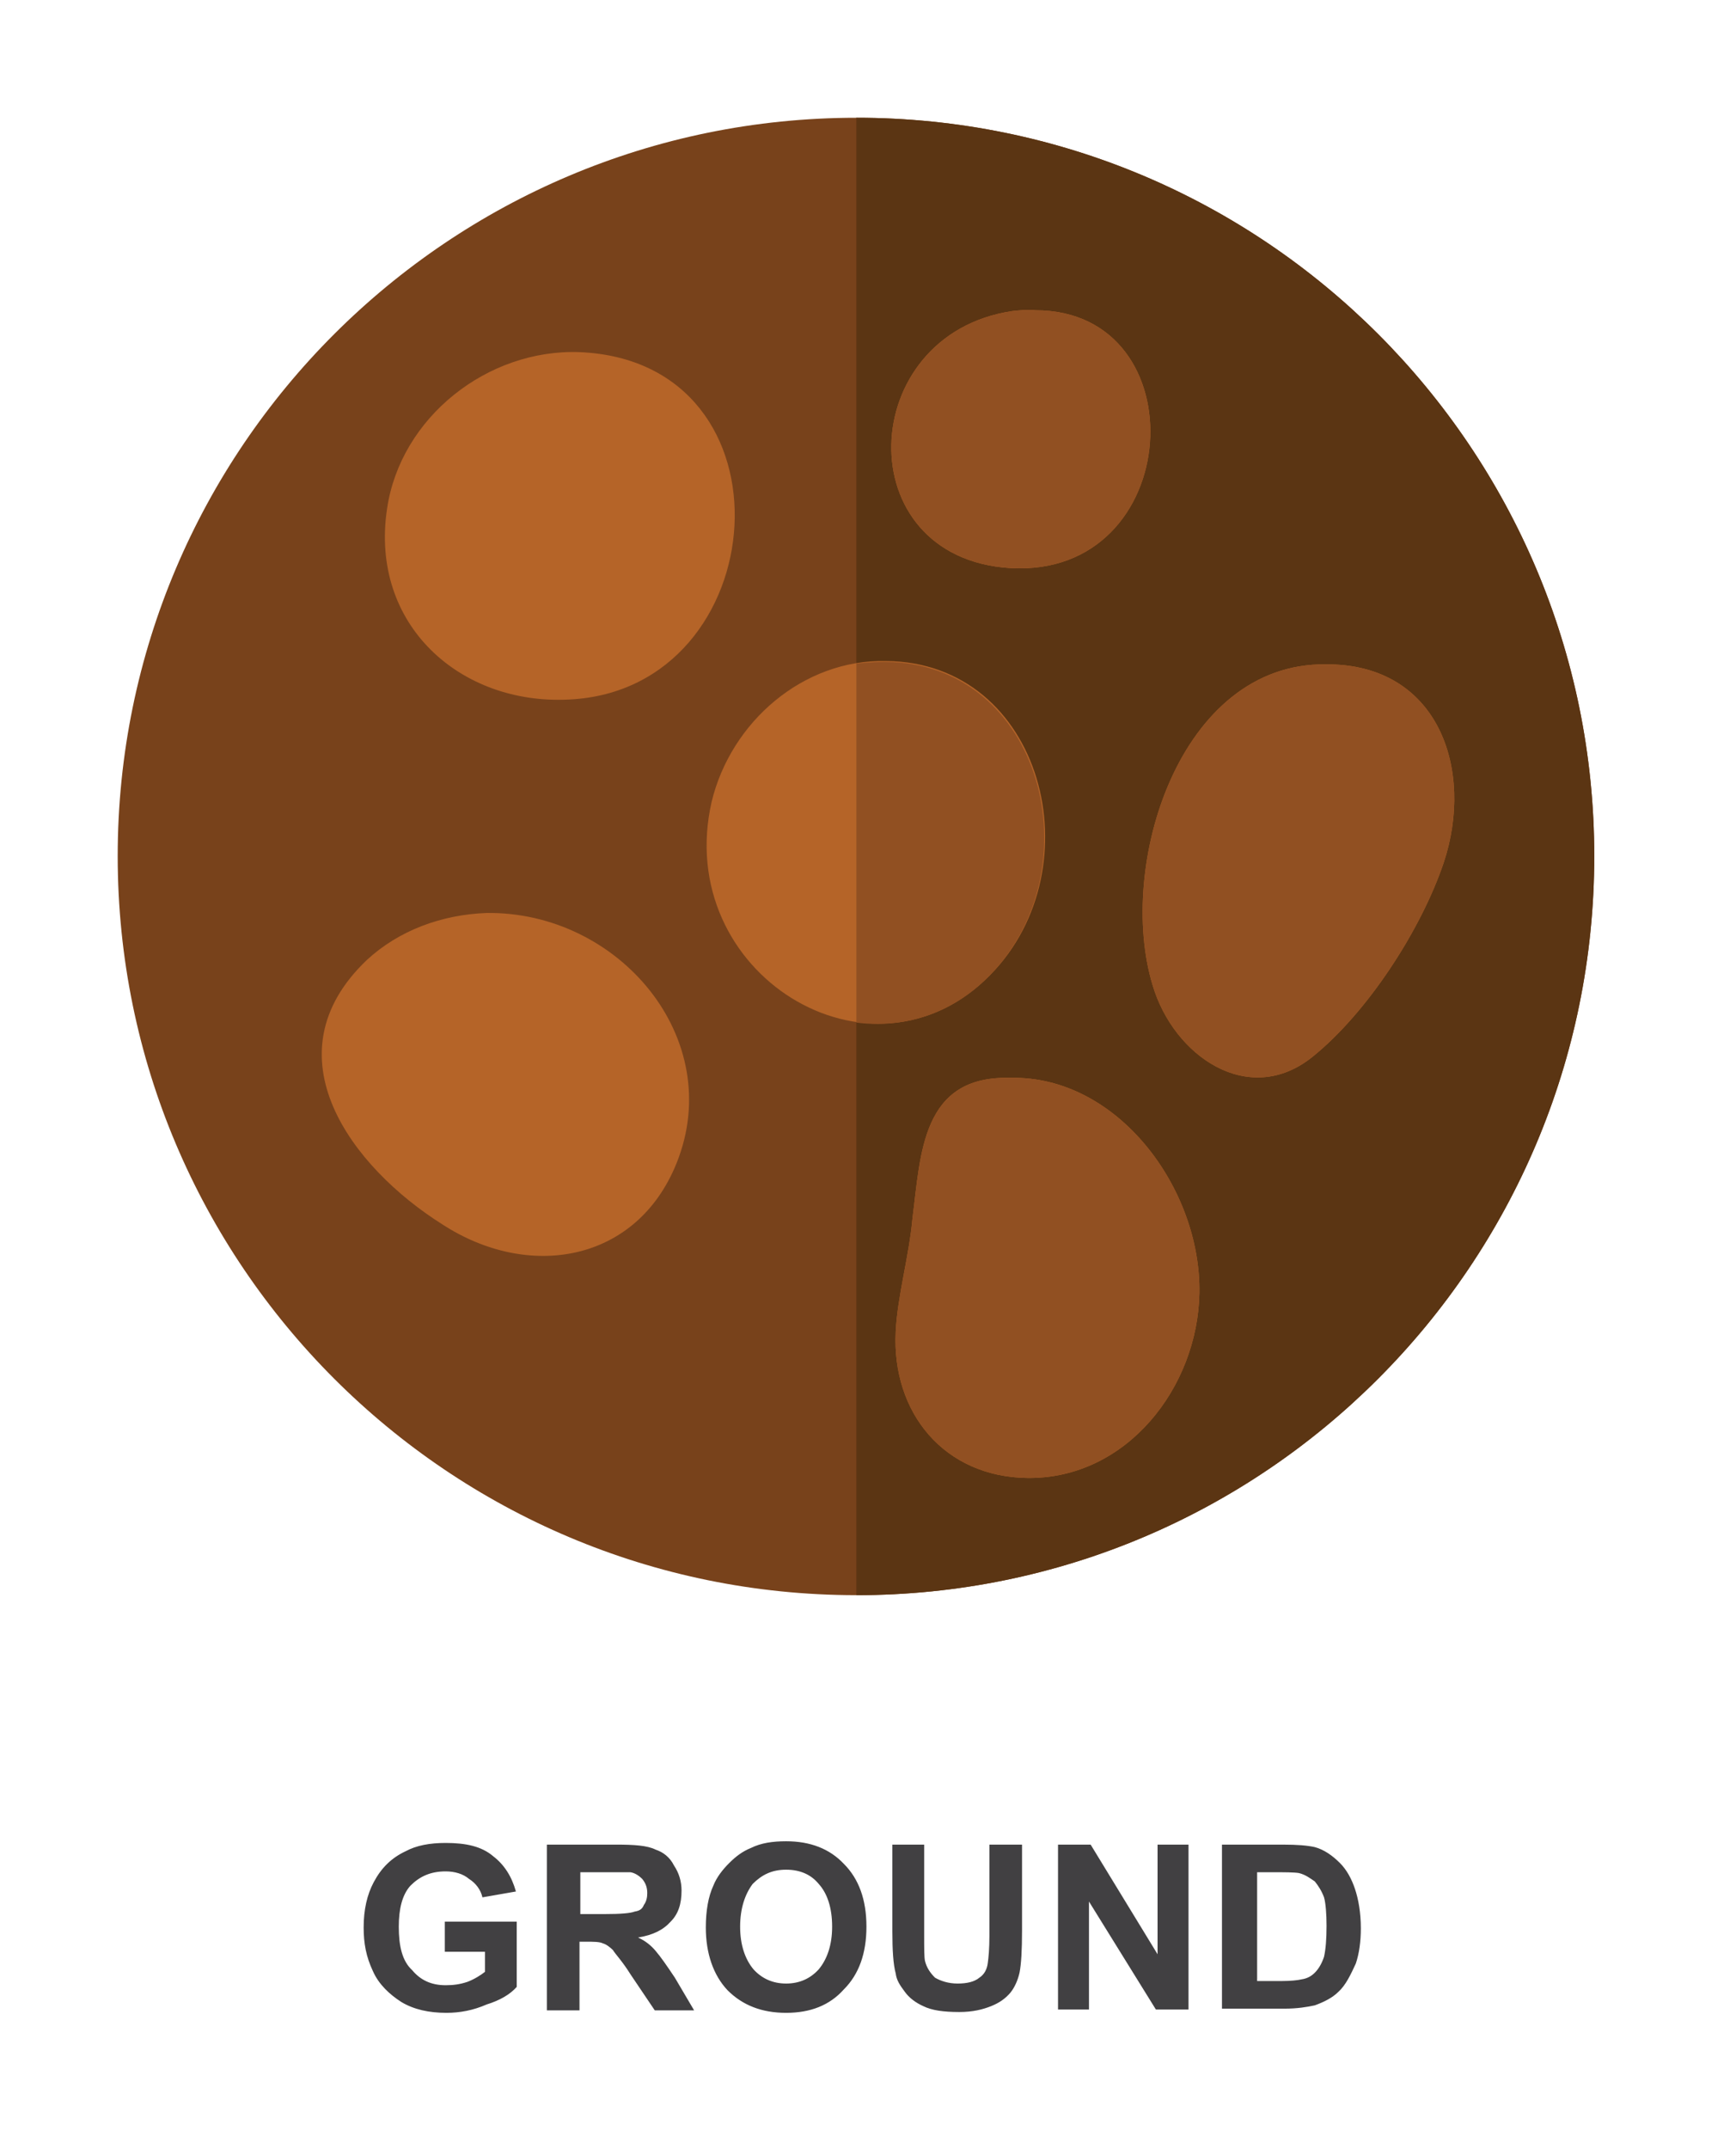 <svg width="59" height="73" viewBox="0 0 59 73" fill="none" xmlns="http://www.w3.org/2000/svg">
<g filter="url(#filter0_d)">
<path fill-rule="evenodd" clip-rule="evenodd" d="M29.106 0C42.952 0 54.183 11.231 54.183 25.077C54.183 38.952 42.952 50.183 29.106 50.183C15.259 50.183 4 38.952 4 25.077C4 11.231 15.259 0 29.106 0Z" fill="#78421B"/>
<path fill-rule="evenodd" clip-rule="evenodd" d="M29.105 0C42.952 0 54.183 11.231 54.183 25.077C54.183 38.952 42.952 50.183 29.105 50.183V0Z" fill="#5B3513"/>
<path fill-rule="evenodd" clip-rule="evenodd" d="M16.539 27.011C21.031 26.954 24.699 31.275 22.993 35.512C21.628 38.895 17.96 39.492 15.032 37.587C11.961 35.654 9.061 31.844 12.473 28.603C13.553 27.608 15.003 27.067 16.539 27.011ZM35.19 6.539C40.763 6.539 40.279 15.638 34.337 15.296C28.793 14.955 29.077 7.364 34.394 6.568C34.65 6.539 34.906 6.511 35.19 6.539ZM19.695 7.961C27.201 8.274 26.348 19.419 19.353 19.76C15.657 19.959 12.558 17.23 13.155 13.278C13.61 10.179 16.567 7.847 19.695 7.961ZM45.056 18.566C48.894 18.538 50.117 22.149 49.065 25.305C48.297 27.579 46.478 30.394 44.601 31.901C42.44 33.635 39.881 31.872 39.171 29.456C37.948 25.418 40.08 18.509 45.056 18.566ZM34.337 32.612C37.976 32.526 40.82 36.365 40.763 39.919C40.706 43.132 38.289 46.231 34.934 46.202C32.091 46.174 30.3 43.985 30.442 41.227C30.499 40.032 30.897 38.668 31.011 37.388C31.295 35.171 31.323 32.526 34.337 32.612ZM30.101 18.453C35.446 18.481 37.237 25.475 33.655 29.114C29.617 33.237 22.851 29.058 24.187 23.229C24.841 20.528 27.286 18.396 30.101 18.453Z" fill="#B56428"/>
<path fill-rule="evenodd" clip-rule="evenodd" d="M29.105 30.735V18.538C29.418 18.509 29.731 18.481 30.072 18.481C35.417 18.509 37.209 25.504 33.626 29.143C32.318 30.479 30.669 30.934 29.105 30.735ZM35.19 6.539C40.763 6.539 40.279 15.638 34.337 15.296C28.793 14.955 29.077 7.364 34.394 6.568C34.65 6.539 34.906 6.511 35.19 6.539ZM45.056 18.566C48.894 18.538 50.117 22.149 49.065 25.305C48.297 27.579 46.478 30.394 44.601 31.901C42.44 33.635 39.881 31.872 39.17 29.456C37.948 25.418 40.08 18.509 45.056 18.566ZM34.337 32.612C37.976 32.526 40.82 36.365 40.763 39.919C40.706 43.132 38.289 46.231 34.934 46.202C32.091 46.174 30.3 43.985 30.442 41.227C30.499 40.032 30.897 38.668 31.011 37.388C31.295 35.171 31.323 32.526 34.337 32.612Z" fill="#915022"/>
<path d="M15.117 62.21V61.271H17.562V63.489C17.335 63.745 16.994 63.944 16.539 64.086C16.084 64.285 15.629 64.37 15.174 64.37C14.577 64.37 14.065 64.257 13.639 64.001C13.241 63.745 12.871 63.404 12.672 62.949C12.444 62.465 12.359 62.011 12.359 61.47C12.359 60.873 12.473 60.361 12.7 59.935C12.956 59.452 13.297 59.111 13.781 58.883C14.15 58.684 14.605 58.599 15.145 58.599C15.828 58.599 16.368 58.712 16.766 59.054C17.136 59.338 17.392 59.736 17.534 60.248L16.396 60.447C16.34 60.191 16.169 59.963 15.941 59.821C15.742 59.651 15.458 59.565 15.145 59.565C14.634 59.565 14.264 59.736 13.951 60.049C13.667 60.361 13.553 60.845 13.553 61.442C13.553 62.096 13.667 62.608 14.008 62.92C14.293 63.262 14.662 63.432 15.145 63.432C15.401 63.432 15.629 63.404 15.885 63.318C16.112 63.233 16.34 63.091 16.482 62.977V62.295H15.117V62.21ZM18.586 64.257V58.656H20.946C21.543 58.656 21.998 58.684 22.282 58.826C22.538 58.911 22.765 59.082 22.907 59.366C23.078 59.622 23.163 59.907 23.163 60.219C23.163 60.674 23.05 61.015 22.794 61.271C22.538 61.556 22.197 61.726 21.685 61.812C21.941 61.925 22.14 62.096 22.282 62.266C22.453 62.465 22.651 62.75 22.936 63.176L23.59 64.285H22.253L21.429 63.063C21.145 62.608 20.917 62.38 20.832 62.238C20.747 62.153 20.604 62.039 20.491 62.011C20.377 61.954 20.178 61.954 19.922 61.954H19.695V64.285H18.586V64.257ZM19.723 61.015H20.547C21.088 61.015 21.429 60.987 21.571 60.93C21.742 60.902 21.827 60.845 21.884 60.703C21.969 60.589 21.998 60.447 21.998 60.305C21.998 60.106 21.941 59.963 21.827 59.821C21.742 59.736 21.599 59.622 21.429 59.594C21.344 59.594 21.059 59.594 20.604 59.594H19.723V61.015ZM23.988 61.47C23.988 60.902 24.073 60.418 24.244 60.049C24.357 59.764 24.556 59.508 24.784 59.281C25.011 59.054 25.239 58.883 25.523 58.769C25.864 58.599 26.262 58.542 26.717 58.542C27.542 58.542 28.196 58.798 28.679 59.309C29.191 59.821 29.447 60.532 29.447 61.442C29.447 62.352 29.191 63.063 28.679 63.574C28.196 64.115 27.542 64.37 26.717 64.37C25.893 64.37 25.239 64.115 24.727 63.603C24.244 63.091 23.988 62.352 23.988 61.47ZM25.154 61.442C25.154 62.067 25.324 62.551 25.608 62.892C25.893 63.205 26.262 63.375 26.717 63.375C27.172 63.375 27.542 63.205 27.826 62.892C28.11 62.551 28.281 62.067 28.281 61.442C28.281 60.788 28.11 60.305 27.826 59.992C27.57 59.679 27.201 59.508 26.717 59.508C26.234 59.508 25.893 59.679 25.58 59.992C25.324 60.333 25.154 60.816 25.154 61.442ZM30.271 58.656H31.409V61.698C31.409 62.181 31.409 62.494 31.437 62.608C31.494 62.835 31.608 63.006 31.778 63.176C31.977 63.29 32.233 63.375 32.546 63.375C32.859 63.375 33.114 63.318 33.285 63.176C33.456 63.063 33.541 62.892 33.569 62.693C33.598 62.494 33.626 62.181 33.626 61.755V58.656H34.735V61.584C34.735 62.238 34.707 62.721 34.65 63.006C34.593 63.262 34.479 63.517 34.337 63.688C34.166 63.887 33.968 64.029 33.683 64.143C33.399 64.257 33.058 64.342 32.603 64.342C32.062 64.342 31.665 64.285 31.38 64.143C31.124 64.029 30.897 63.859 30.755 63.66C30.584 63.432 30.47 63.262 30.442 63.034C30.357 62.721 30.328 62.238 30.328 61.612V58.656H30.271ZM35.958 64.257V58.656H37.067L39.341 62.38V58.656H40.393V64.257H39.284L37.01 60.589V64.257H35.958ZM41.559 58.656H43.606C44.089 58.656 44.431 58.684 44.686 58.741C44.999 58.826 45.283 59.025 45.539 59.281C45.767 59.508 45.937 59.821 46.051 60.163C46.165 60.504 46.25 60.959 46.25 61.499C46.25 61.954 46.193 62.352 46.08 62.693C45.909 63.063 45.738 63.432 45.483 63.66C45.283 63.859 44.999 64.001 44.686 64.115C44.431 64.171 44.089 64.228 43.663 64.228H41.53V58.656H41.559ZM42.725 59.594V63.29H43.549C43.862 63.29 44.118 63.262 44.231 63.233C44.431 63.205 44.573 63.119 44.686 63.006C44.8 62.892 44.914 62.721 44.999 62.465C45.056 62.21 45.084 61.868 45.084 61.413C45.084 61.015 45.056 60.646 44.999 60.447C44.914 60.219 44.8 60.049 44.686 59.907C44.516 59.793 44.374 59.679 44.146 59.622C43.976 59.594 43.663 59.594 43.236 59.594H42.725Z" fill="#414042"/>
</g>
<defs>
<filter id="filter0_d" x="0" y="0" width="58.183" height="72.37" filterUnits="userSpaceOnUse" color-interpolation-filters="sRGB">
<feFlood flood-opacity="0" result="BackgroundImageFix"/>
<feColorMatrix in="SourceAlpha" type="matrix" values="0 0 0 0 0 0 0 0 0 0 0 0 0 0 0 0 0 0 127 0"/>
<feOffset dy="4"/>
<feGaussianBlur stdDeviation="2"/>
<feColorMatrix type="matrix" values="0 0 0 0 0 0 0 0 0 0 0 0 0 0 0 0 0 0 0.25 0"/>
<feBlend mode="normal" in2="BackgroundImageFix" result="effect1_dropShadow"/>
<feBlend mode="normal" in="SourceGraphic" in2="effect1_dropShadow" result="shape"/>
</filter>
</defs>
</svg>
